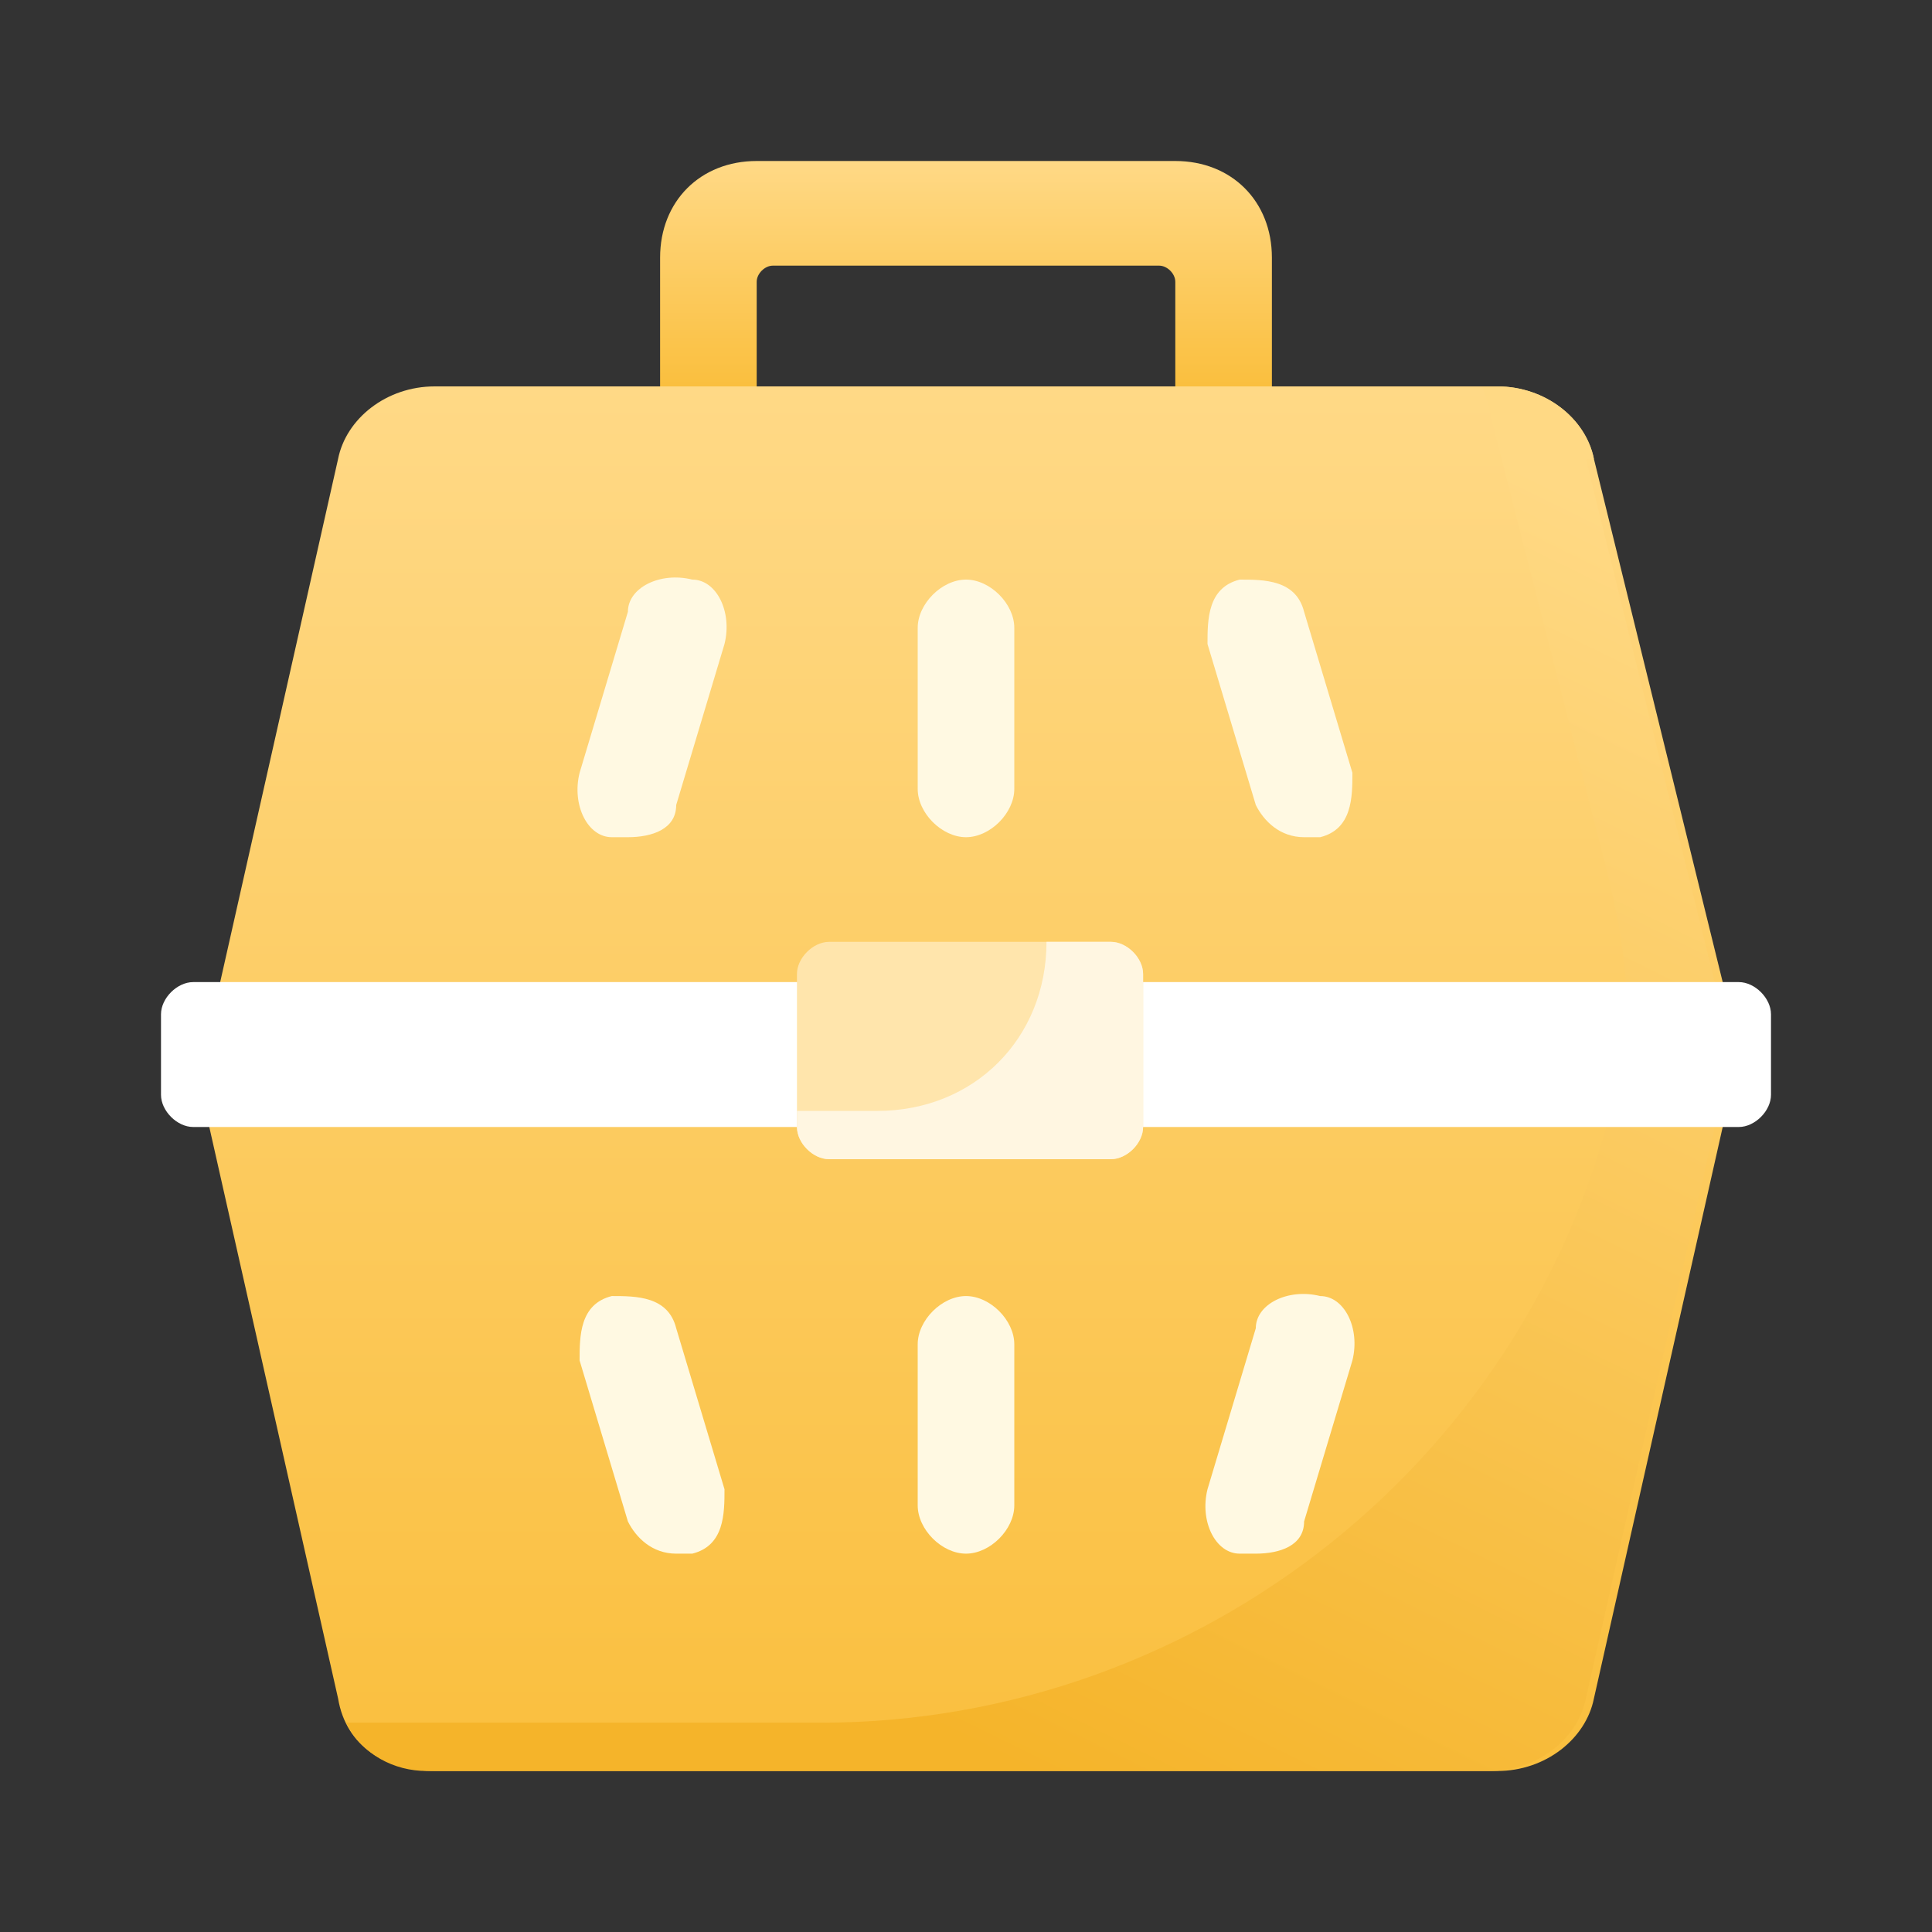 <?xml version="1.0" encoding="UTF-8"?>
<svg id="Layer_1" xmlns="http://www.w3.org/2000/svg" xmlns:xlink="http://www.w3.org/1999/xlink" version="1.1" viewBox="0 0 24 24">
  <rect x="0" y="0" width="24" height="24" fill="#333333" stroke="none"/>
  <!-- Generator: Adobe Illustrator 29.1.0, SVG Export Plug-In . SVG Version: 2.1.0 Build 142)  -->
  <defs>
    <style>
      .st0 {
        fill: url(#linear-gradient2);
      }

      .st1 {
        fill: url(#linear-gradient1);
      }

      .st2 {
        fill: url(#linear-gradient);
      }

      .st3 {
        fill: #fff9e2;
      }

      .st4 {
        fill: #fff;
      }

      .st5 {
        fill: #fff6e1;
      }

      .st6 {
        fill: #ffe5ac;
      }
    </style>
    <linearGradient id="linear-gradient" x1="12" y1="17.9" x2="12" y2="15.1" gradientTransform="translate(0 19.9) scale(1 -1)" gradientUnits="userSpaceOnUse">
      <stop offset="0" stop-color="#ffd986"/>
      <stop offset="1" stop-color="#fabf3e"/>
    </linearGradient>
    <linearGradient id="linear-gradient1" x1="12" y1="15.1" x2="12" y2="-2.1" gradientTransform="translate(0 19.9) scale(1 -1)" gradientUnits="userSpaceOnUse">
      <stop offset="0" stop-color="#ffd986"/>
      <stop offset="1" stop-color="#fabf3e"/>
    </linearGradient>
    <linearGradient id="linear-gradient2" x1="19.5" y1="13.8" x2="11.9" y2="-1.7" gradientTransform="translate(0 19.9) scale(1 -1)" gradientUnits="userSpaceOnUse">
      <stop offset="0" stop-color="#ffd984"/>
      <stop offset="1" stop-color="#f5b42a"/>
    </linearGradient>
  </defs>
  <g id="Group">
    <path id="Vector" class="st2" d="M14.7,2h-5.3c-.7,0-1.2.5-1.2,1.2v1.6h1.2v-1.3c0-.1.1-.2.2-.2h4.8c.1,0,.2.1.2.2v1.3h1.2v-1.6c0-.7-.5-1.2-1.2-1.2Z"/>
    <path id="Vector_2" class="st1" d="M2.6,14l1.6,7.1c.1.6.6.9,1.2.9h13.2c.6,0,1.1-.4,1.2-.9l1.6-7.1v-1.8l-1.6-6.5c-.1-.5-.6-.9-1.2-.9H5.4c-.6,0-1.1.4-1.2.9l-1.6,7.1v1.2Z"/>
    <path id="Vector_3" class="st0" d="M19.8,5.7c-.1-.5-.6-.9-1.2-.9h-.2c0,0,.1.2.1.3l1.2,4.7c.3,1.2.7,2.4.4,3.6-1,4.7-5.2,8-9.9,8-2,0-3.9,0-5.9,0,.2.4.6.6,1,.6h13.2c.6,0,1.1-.4,1.2-.9l1.6-7.1v-1.8l-1.6-6.5Z"/>
    <g id="Group_2">
      <g id="Group_3">
        <path id="Vector_4" class="st3" d="M12,10.4c-.3,0-.6-.3-.6-.6v-2c0-.3.3-.6.6-.6s.6.3.6.6v2c0,.3-.3.6-.6.6Z"/>
      </g>
      <g id="Group_4">
        <path id="Vector_5" class="st3" d="M16.2,10.4c-.3,0-.5-.2-.6-.4l-.6-2c0-.3,0-.7.4-.8.3,0,.7,0,.8.4l.6,2c0,.3,0,.7-.4.8,0,0-.1,0-.2,0Z"/>
      </g>
      <g id="Group_5">
        <path id="Vector_6" class="st3" d="M7.8,10.4c0,0-.1,0-.2,0-.3,0-.5-.4-.4-.8l.6-2c0-.3.4-.5.8-.4.3,0,.5.4.4.8l-.6,2c0,.3-.3.4-.6.4Z"/>
      </g>
    </g>
    <g id="Group_6">
      <g id="Group_7">
        <path id="Vector_7" class="st3" d="M12,19.3c-.3,0-.6-.3-.6-.6v-2c0-.3.3-.6.6-.6s.6.3.6.6v2c0,.3-.3.6-.6.6Z"/>
      </g>
      <g id="Group_8">
        <path id="Vector_8" class="st3" d="M15.6,19.3c0,0-.1,0-.2,0-.3,0-.5-.4-.4-.8l.6-2c0-.3.4-.5.8-.4.3,0,.5.4.4.8l-.6,2c0,.3-.3.4-.6.4Z"/>
      </g>
      <g id="Group_9">
        <path id="Vector_9" class="st3" d="M8.4,19.3c-.3,0-.5-.2-.6-.4l-.6-2c0-.3,0-.7.4-.8.3,0,.7,0,.8.4l.6,2c0,.3,0,.7-.4.8,0,0-.1,0-.2,0Z"/>
      </g>
    </g>
    <g id="Vector_10">
      <path class="st4" d="M21.6,14H2.4c-.2,0-.4-.2-.4-.4v-1c0-.2.2-.4.4-.4h19.2c.2,0,.4.2.4.4v1c0,.2-.2.4-.4.4Z"/>
    </g>
    <g id="Vector_11">
      <path class="st6" d="M13.8,14.4h-3.5c-.2,0-.4-.2-.4-.4v-1.9c0-.2.2-.4.4-.4h3.5c.2,0,.4.2.4.4v1.9c0,.2-.2.4-.4.4Z"/>
    </g>
    <path id="Vector_12" class="st5" d="M13.8,11.7h-.8c0,1.2-.9,2.1-2.1,2.1h-1v.2c0,.2.2.4.4.4h3.5c.2,0,.4-.2.4-.4v-1.9c0-.2-.2-.4-.4-.4Z"/>
  </g>
</svg>
